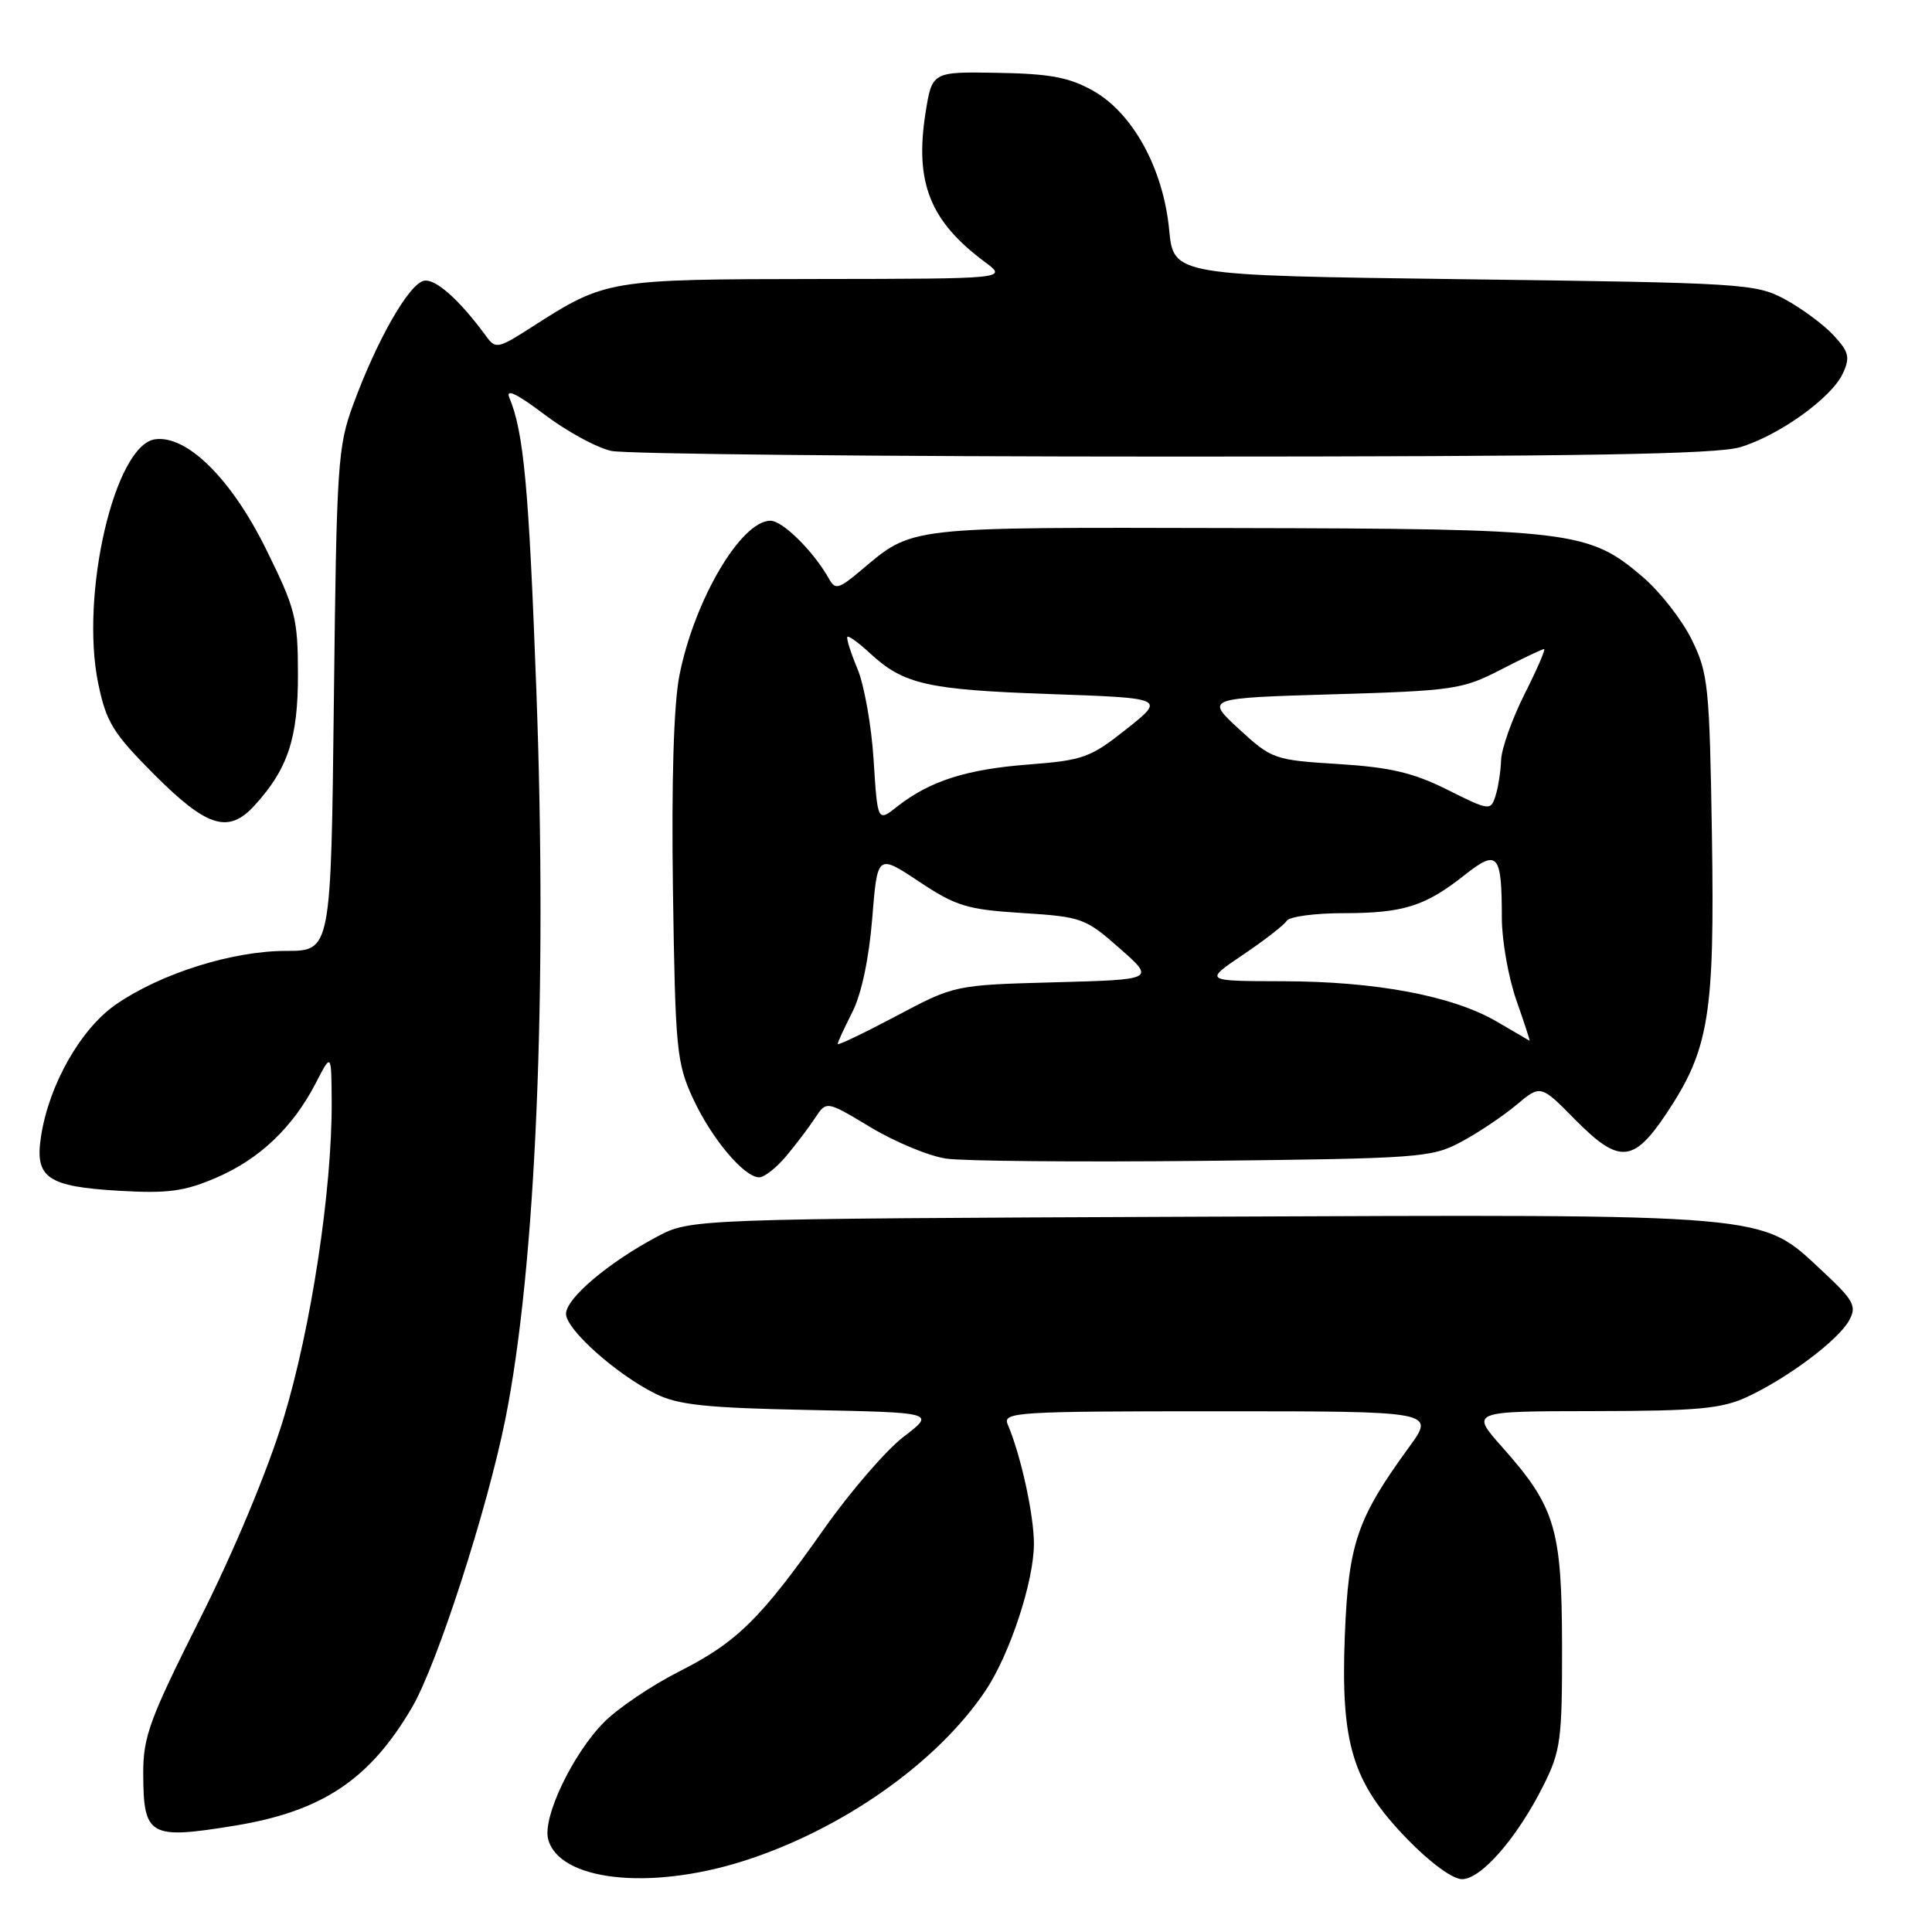 <?xml version="1.0" encoding="UTF-8" standalone="no"?>
<!DOCTYPE svg PUBLIC "-//W3C//DTD SVG 1.1//EN" "http://www.w3.org/Graphics/SVG/1.1/DTD/svg11.dtd" >
<svg xmlns="http://www.w3.org/2000/svg" xmlns:xlink="http://www.w3.org/1999/xlink" version="1.1" viewBox="0 0 256 256">
 <g >
 <path fill="currentColor"
d=" M 98.49 246.60 C 111.59 242.44 124.21 233.55 130.60 224.00 C 133.82 219.18 137.00 209.52 137.00 204.56 C 137.00 200.72 135.26 192.80 133.53 188.75 C 132.83 187.11 134.53 187.00 161.48 187.00 C 190.17 187.00 190.17 187.00 186.71 191.75 C 179.81 201.23 178.69 204.49 178.20 216.63 C 177.63 231.06 179.18 236.16 186.44 243.66 C 189.49 246.81 192.48 249.00 193.73 249.00 C 196.28 249.00 201.07 243.47 204.53 236.55 C 206.80 232.01 207.00 230.49 206.98 218.05 C 206.95 202.54 206.09 199.67 199.05 191.75 C 194.83 187.00 194.83 187.00 211.17 186.98 C 224.94 186.96 228.13 186.67 231.50 185.10 C 236.92 182.59 243.64 177.53 245.04 174.93 C 246.05 173.05 245.64 172.30 241.43 168.38 C 233.19 160.71 235.43 160.91 158.90 161.22 C 91.50 161.50 91.50 161.50 87.02 163.89 C 80.58 167.32 75.00 172.05 75.00 174.09 C 75.00 176.15 81.65 182.10 86.86 184.68 C 89.83 186.16 93.56 186.56 107.22 186.83 C 123.94 187.17 123.94 187.17 119.74 190.37 C 117.44 192.13 112.71 197.60 109.23 202.53 C 100.77 214.54 97.67 217.59 89.96 221.50 C 86.36 223.32 81.92 226.32 80.08 228.16 C 75.93 232.31 71.87 240.78 72.63 243.69 C 74.07 249.21 86.04 250.55 98.49 246.60 Z  M 30.99 241.93 C 42.65 240.04 48.98 235.84 54.60 226.23 C 57.90 220.61 64.56 200.03 66.97 188.00 C 71.00 167.90 72.55 131.40 71.07 91.50 C 70.07 64.43 69.40 57.27 67.48 52.66 C 66.98 51.44 68.55 52.21 72.11 54.90 C 75.07 57.15 79.08 59.33 81.00 59.75 C 82.92 60.16 116.45 60.50 155.50 60.50 C 209.35 60.50 227.49 60.20 230.60 59.25 C 235.80 57.67 242.74 52.67 244.20 49.46 C 245.17 47.33 244.99 46.61 242.92 44.39 C 241.59 42.97 238.70 40.84 236.50 39.65 C 232.66 37.58 231.00 37.48 194.00 37.00 C 155.50 36.50 155.50 36.50 154.92 30.45 C 154.14 22.35 150.12 15.00 144.85 12.03 C 141.66 10.24 139.14 9.77 132.18 9.65 C 123.50 9.50 123.50 9.50 122.63 15.00 C 121.19 24.20 123.24 29.33 130.51 34.72 C 133.50 36.94 133.50 36.94 108.22 36.97 C 80.65 37.00 80.24 37.07 70.63 43.23 C 65.97 46.23 65.68 46.29 64.40 44.53 C 60.89 39.73 57.72 36.91 56.19 37.20 C 54.22 37.58 50.01 44.92 46.84 53.50 C 44.74 59.16 44.60 61.39 44.24 92.75 C 43.86 126.00 43.86 126.00 37.90 126.00 C 30.81 126.00 21.36 128.97 15.41 133.06 C 10.71 136.29 6.50 143.69 5.44 150.55 C 4.58 156.08 6.24 157.23 15.85 157.79 C 22.25 158.16 24.46 157.86 28.66 156.05 C 34.39 153.59 38.81 149.38 41.85 143.50 C 43.91 139.50 43.91 139.50 43.95 146.00 C 44.01 157.65 41.21 176.04 37.56 188.00 C 35.46 194.87 31.01 205.54 26.50 214.50 C 19.80 227.84 18.96 230.12 18.98 235.05 C 19.01 243.30 19.79 243.75 30.99 241.93 Z  M 104.16 153.21 C 105.45 151.67 107.18 149.39 108.01 148.13 C 109.51 145.85 109.51 145.85 115.37 149.38 C 118.60 151.32 123.10 153.19 125.37 153.52 C 127.64 153.86 143.00 153.99 159.50 153.82 C 188.19 153.51 189.68 153.40 193.62 151.30 C 195.88 150.09 199.17 147.88 200.94 146.40 C 204.14 143.71 204.14 143.71 208.76 148.40 C 214.51 154.22 216.43 154.10 220.76 147.62 C 226.47 139.08 227.21 134.56 226.84 110.70 C 226.52 90.87 226.35 89.19 224.16 84.75 C 222.88 82.14 219.97 78.42 217.71 76.48 C 210.50 70.31 208.43 70.06 163.47 69.97 C 119.63 69.87 121.07 69.71 114.01 75.64 C 111.16 78.04 110.67 78.17 109.87 76.73 C 107.83 73.09 103.72 69.00 102.09 69.00 C 98.18 69.00 91.97 79.57 90.02 89.53 C 89.27 93.36 88.96 103.57 89.17 118.00 C 89.48 139.00 89.65 140.83 91.80 145.50 C 94.26 150.84 98.59 156.00 100.60 156.00 C 101.27 156.00 102.87 154.74 104.16 153.21 Z  M 33.71 106.75 C 38.13 101.91 39.49 97.85 39.48 89.40 C 39.47 81.87 39.17 80.68 35.17 72.60 C 30.60 63.39 24.73 57.61 20.54 58.21 C 15.19 58.97 10.58 78.83 13.02 90.59 C 14.09 95.73 14.97 97.15 20.52 102.71 C 27.45 109.64 30.28 110.50 33.71 106.75 Z  M 111.00 138.33 C 111.00 138.10 111.87 136.21 112.93 134.13 C 114.13 131.79 115.14 127.05 115.57 121.75 C 116.26 113.15 116.26 113.15 121.77 116.81 C 126.69 120.08 128.15 120.52 135.46 120.98 C 143.34 121.48 143.82 121.66 148.35 125.65 C 153.06 129.80 153.06 129.80 139.78 130.16 C 126.50 130.52 126.50 130.52 118.75 134.63 C 114.49 136.89 111.00 138.56 111.00 138.33 Z  M 198.32 135.36 C 192.47 131.95 182.32 130.04 170.01 130.02 C 159.53 130.00 159.53 130.00 164.69 126.52 C 167.53 124.61 170.14 122.58 170.49 122.02 C 170.83 121.46 174.21 121.00 177.99 121.00 C 185.93 121.00 188.84 120.09 194.04 115.97 C 198.46 112.47 199.00 113.08 199.00 121.61 C 199.00 124.60 199.87 129.51 200.92 132.52 C 201.98 135.54 202.77 137.95 202.67 137.90 C 202.58 137.84 200.62 136.70 198.32 135.36 Z  M 115.76 100.71 C 115.48 96.20 114.51 90.74 113.61 88.60 C 112.71 86.45 112.11 84.55 112.29 84.38 C 112.46 84.21 113.80 85.19 115.27 86.55 C 119.72 90.68 122.86 91.39 138.96 91.96 C 154.43 92.50 154.43 92.50 149.27 96.60 C 144.50 100.39 143.55 100.74 136.30 101.30 C 128.05 101.93 123.19 103.49 118.89 106.87 C 116.28 108.93 116.28 108.93 115.76 100.71 Z  M 191.78 104.64 C 187.28 102.39 184.22 101.67 177.35 101.24 C 168.83 100.71 168.52 100.60 164.17 96.60 C 159.72 92.50 159.72 92.50 176.61 92.00 C 192.58 91.53 193.79 91.35 198.83 88.75 C 201.76 87.24 204.36 86.00 204.60 86.00 C 204.83 86.00 203.67 88.69 202.01 91.97 C 200.36 95.26 198.96 99.19 198.90 100.72 C 198.85 102.25 198.51 104.40 198.15 105.50 C 197.52 107.44 197.33 107.42 191.78 104.64 Z "/>
</g>
</svg>